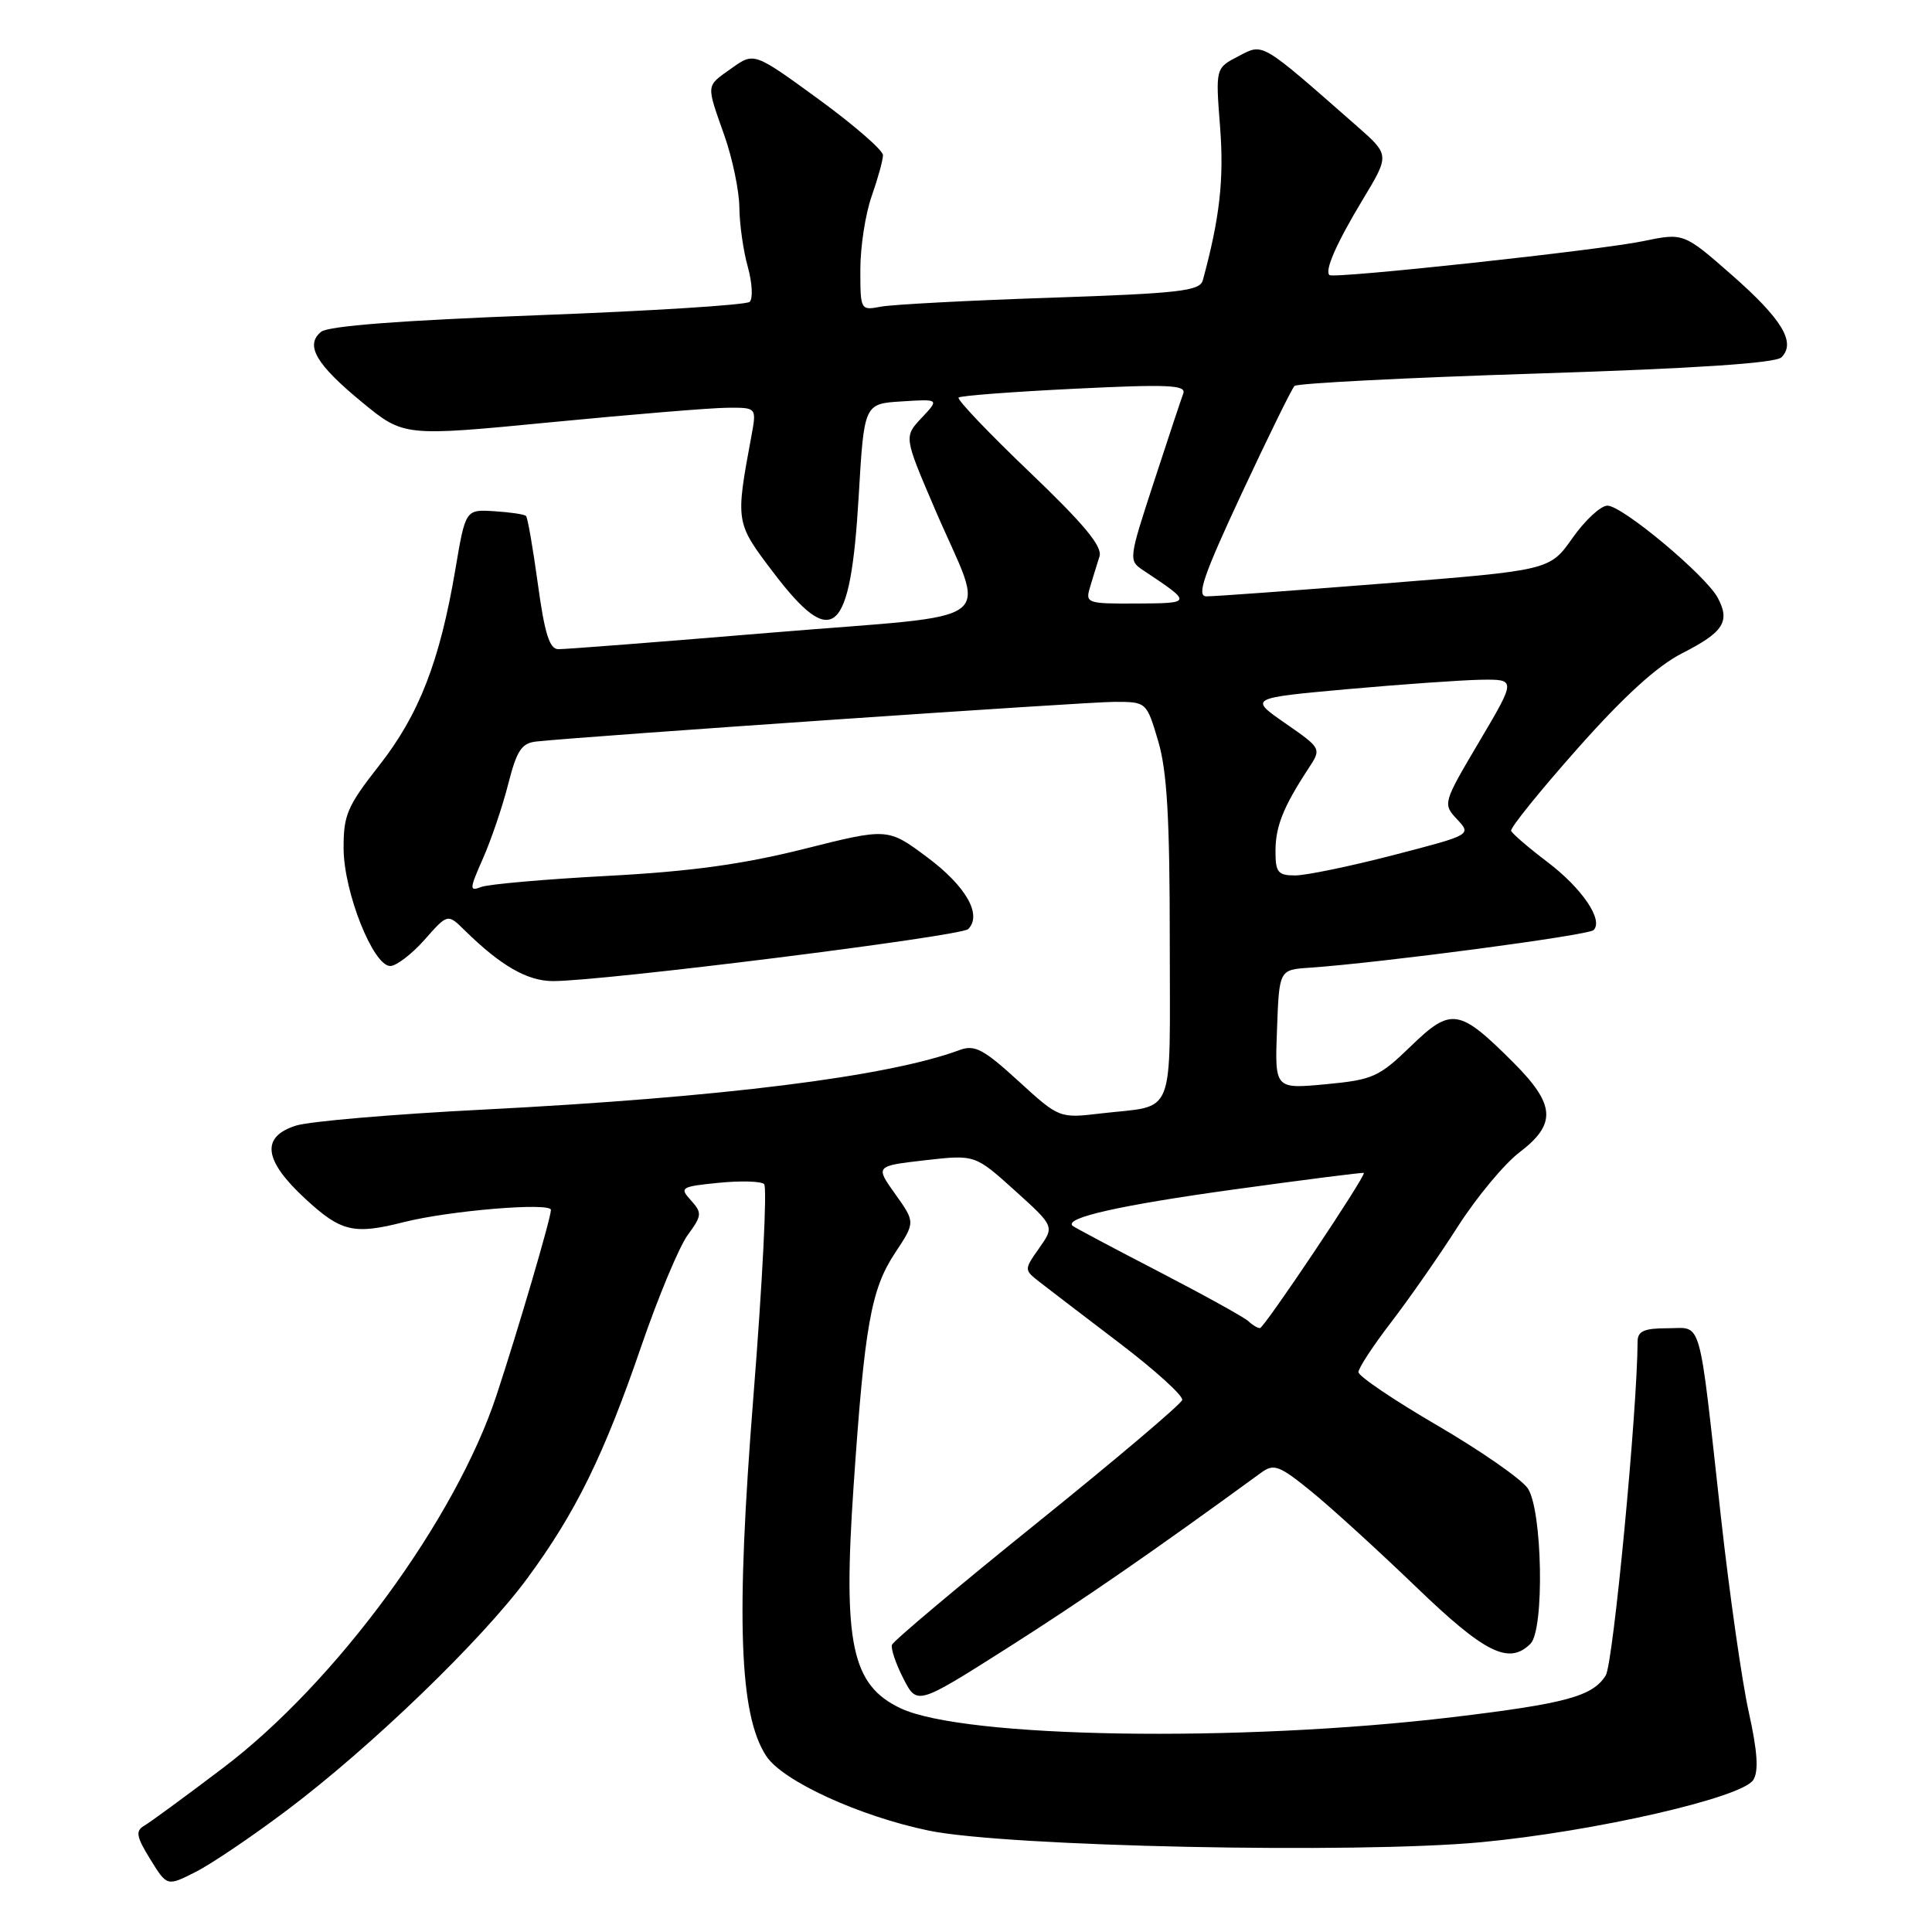 <?xml version="1.0" encoding="UTF-8" standalone="no"?>
<!DOCTYPE svg PUBLIC "-//W3C//DTD SVG 1.1//EN" "http://www.w3.org/Graphics/SVG/1.1/DTD/svg11.dtd" >
<svg xmlns="http://www.w3.org/2000/svg" xmlns:xlink="http://www.w3.org/1999/xlink" version="1.1" viewBox="0 0 256 256">
 <g >
 <path fill="currentColor"
d=" M 38.08 239.82 C 49.22 231.43 63.85 217.31 69.86 209.15 C 76.28 200.44 80.02 192.83 84.98 178.36 C 87.22 171.84 89.98 165.23 91.11 163.67 C 93.02 161.06 93.05 160.72 91.55 159.05 C 90.01 157.36 90.21 157.23 95.21 156.73 C 98.12 156.44 100.84 156.51 101.25 156.90 C 101.67 157.29 101.03 169.95 99.83 185.05 C 97.49 214.54 97.95 227.22 101.53 232.68 C 103.70 236.00 113.90 240.67 123.09 242.57 C 133.41 244.69 179.67 245.66 196.28 244.10 C 211.23 242.69 230.84 238.21 232.32 235.85 C 233.05 234.70 232.88 232.08 231.72 226.86 C 230.82 222.81 229.16 211.18 228.03 201.00 C 225.02 173.86 225.62 176.00 220.95 176.00 C 217.86 176.00 217.00 176.38 216.99 177.75 C 216.95 186.96 213.76 220.41 212.77 222.00 C 211.04 224.77 207.51 225.73 192.50 227.53 C 164.18 230.91 127.69 230.32 119.32 226.35 C 112.85 223.28 111.68 217.78 113.10 197.00 C 114.55 175.68 115.41 170.85 118.58 166.05 C 121.29 161.96 121.29 161.96 118.63 158.23 C 115.97 154.50 115.97 154.50 122.58 153.74 C 129.19 152.99 129.19 152.99 134.46 157.74 C 139.73 162.50 139.73 162.50 137.70 165.38 C 135.68 168.25 135.68 168.25 137.76 169.88 C 138.91 170.77 143.68 174.43 148.38 178.00 C 153.07 181.57 156.79 184.95 156.65 185.50 C 156.51 186.05 147.86 193.37 137.44 201.77 C 127.02 210.16 118.36 217.44 118.19 217.95 C 118.02 218.45 118.70 220.46 119.70 222.41 C 121.52 225.96 121.52 225.96 133.51 218.35 C 143.46 212.03 152.73 205.63 167.12 195.13 C 168.79 193.91 169.51 194.17 173.75 197.62 C 176.36 199.74 182.59 205.42 187.60 210.24 C 196.76 219.07 199.95 220.65 202.80 217.80 C 204.67 215.93 204.38 199.99 202.42 197.19 C 201.56 195.96 196.16 192.21 190.42 188.86 C 184.69 185.52 180.00 182.35 180.00 181.81 C 180.00 181.28 181.96 178.29 184.36 175.17 C 186.75 172.05 190.73 166.35 193.19 162.49 C 195.66 158.64 199.32 154.23 201.34 152.69 C 206.28 148.93 206.10 146.37 200.54 140.80 C 193.34 133.60 192.30 133.44 186.95 138.62 C 182.72 142.72 181.91 143.08 175.65 143.67 C 168.91 144.30 168.91 144.30 169.21 136.40 C 169.50 128.50 169.50 128.50 173.50 128.23 C 182.94 127.58 210.46 123.94 211.16 123.24 C 212.49 121.91 209.64 117.70 204.99 114.18 C 202.52 112.31 200.38 110.46 200.23 110.09 C 200.09 109.71 204.04 104.81 209.02 99.20 C 215.19 92.24 219.61 88.22 222.91 86.55 C 228.38 83.77 229.29 82.35 227.61 79.21 C 226.01 76.23 214.97 67.00 212.99 67.00 C 212.11 67.00 210.03 68.93 208.37 71.28 C 205.35 75.57 205.35 75.57 183.42 77.31 C 171.37 78.26 160.75 79.04 159.84 79.02 C 158.52 79.00 159.48 76.22 164.53 65.39 C 168.03 57.90 171.17 51.49 171.53 51.14 C 171.88 50.79 186.28 50.05 203.53 49.50 C 224.59 48.83 235.28 48.12 236.05 47.35 C 238.01 45.39 236.14 42.29 229.49 36.45 C 223.09 30.84 223.09 30.84 217.69 31.96 C 211.93 33.16 176.73 36.96 176.16 36.45 C 175.49 35.86 177.08 32.24 180.58 26.43 C 184.14 20.53 184.14 20.53 179.82 16.73 C 166.90 5.39 167.45 5.71 164.10 7.45 C 161.06 9.02 161.06 9.02 161.67 16.86 C 162.20 23.77 161.63 28.86 159.38 37.14 C 158.99 38.56 156.30 38.87 139.22 39.45 C 128.37 39.81 118.26 40.35 116.75 40.63 C 114.02 41.15 114.00 41.12 114.00 35.71 C 114.00 32.71 114.67 28.34 115.50 26.00 C 116.32 23.66 117.00 21.21 117.00 20.56 C 117.00 19.91 113.16 16.57 108.46 13.14 C 99.92 6.92 99.92 6.92 96.96 9.03 C 93.49 11.50 93.54 11.01 96.00 18.00 C 97.06 21.02 97.95 25.30 97.97 27.50 C 97.99 29.70 98.49 33.24 99.09 35.37 C 99.68 37.50 99.79 39.58 99.33 40.00 C 98.87 40.41 86.23 41.21 71.23 41.77 C 53.20 42.45 43.47 43.19 42.54 43.97 C 40.39 45.75 41.87 48.28 48.00 53.32 C 53.51 57.84 53.51 57.84 73.00 55.95 C 83.73 54.91 94.25 54.04 96.38 54.03 C 100.26 54.00 100.26 54.00 99.57 57.75 C 97.44 69.23 97.44 69.23 102.46 75.84 C 110.40 86.29 112.69 84.26 113.78 65.77 C 114.50 53.50 114.50 53.50 119.48 53.19 C 124.47 52.87 124.47 52.87 122.12 55.37 C 119.77 57.87 119.77 57.87 123.86 67.41 C 130.67 83.30 133.38 81.24 102.31 83.82 C 87.56 85.05 74.81 86.04 73.97 86.02 C 72.81 86.01 72.16 83.91 71.27 77.38 C 70.62 72.64 69.92 68.58 69.70 68.37 C 69.49 68.15 67.59 67.87 65.50 67.74 C 61.68 67.50 61.68 67.50 60.33 75.50 C 58.27 87.64 55.52 94.71 50.25 101.42 C 46.00 106.84 45.50 107.99 45.53 112.48 C 45.57 118.24 49.45 128.00 51.71 128.00 C 52.51 128.00 54.55 126.44 56.25 124.53 C 59.32 121.05 59.32 121.05 61.58 123.28 C 66.38 127.99 69.88 130.00 73.29 130.00 C 79.95 130.00 127.34 124.06 128.29 123.11 C 130.17 121.23 128.01 117.43 122.86 113.59 C 117.64 109.70 117.64 109.70 106.57 112.48 C 98.46 114.52 91.49 115.48 80.50 116.06 C 72.25 116.50 64.72 117.16 63.76 117.53 C 62.17 118.15 62.19 117.83 64.00 113.74 C 65.08 111.29 66.59 106.86 67.34 103.89 C 68.49 99.40 69.11 98.46 71.11 98.25 C 78.05 97.52 143.98 93.00 147.64 93.00 C 151.92 93.00 151.92 93.00 153.46 98.18 C 154.64 102.14 155.00 108.40 155.00 124.61 C 155.00 148.64 155.90 146.37 145.93 147.53 C 140.36 148.19 140.36 148.19 134.93 143.23 C 130.33 139.02 129.14 138.40 127.17 139.13 C 117.65 142.66 95.64 145.41 64.00 147.03 C 52.17 147.63 41.04 148.58 39.25 149.14 C 34.52 150.62 34.92 153.75 40.48 158.87 C 45.19 163.22 46.88 163.62 53.50 161.94 C 59.52 160.41 73.00 159.29 73.00 160.32 C 73.00 161.40 68.68 176.12 65.80 184.85 C 60.37 201.34 44.48 222.98 29.50 234.30 C 24.55 238.05 19.87 241.48 19.09 241.93 C 17.93 242.61 18.07 243.38 19.91 246.36 C 22.14 249.97 22.14 249.97 25.96 248.02 C 28.07 246.95 33.52 243.26 38.08 239.82 Z  M 165.45 175.09 C 164.93 174.58 159.55 171.61 153.50 168.47 C 147.45 165.34 142.33 162.62 142.12 162.42 C 140.98 161.37 148.39 159.70 163.50 157.61 C 172.85 156.32 180.59 155.33 180.71 155.42 C 181.08 155.71 167.52 175.96 166.95 175.98 C 166.65 175.99 165.97 175.59 165.45 175.09 Z  M 169.01 112.75 C 169.01 109.51 170.06 106.88 173.37 101.84 C 175.12 99.18 175.12 99.18 170.31 95.84 C 165.50 92.50 165.50 92.50 178.50 91.32 C 185.65 90.68 193.61 90.12 196.20 90.07 C 200.90 90.00 200.90 90.00 196.02 98.25 C 191.18 106.43 191.16 106.52 193.07 108.56 C 194.99 110.62 194.99 110.62 184.61 113.31 C 178.90 114.79 173.05 116.00 171.61 116.00 C 169.33 116.00 169.00 115.59 169.01 112.75 Z  M 144.45 77.75 C 144.82 76.51 145.38 74.70 145.69 73.72 C 146.10 72.41 143.63 69.44 136.40 62.53 C 130.98 57.35 126.76 52.92 127.02 52.68 C 127.29 52.43 134.20 51.91 142.40 51.51 C 154.77 50.90 157.21 51.01 156.79 52.14 C 156.51 52.89 154.75 58.17 152.89 63.88 C 149.54 74.13 149.52 74.27 151.50 75.58 C 158.01 79.91 158.01 79.93 150.63 79.97 C 143.97 80.00 143.79 79.93 144.45 77.75 Z "/>
</g>
</svg>